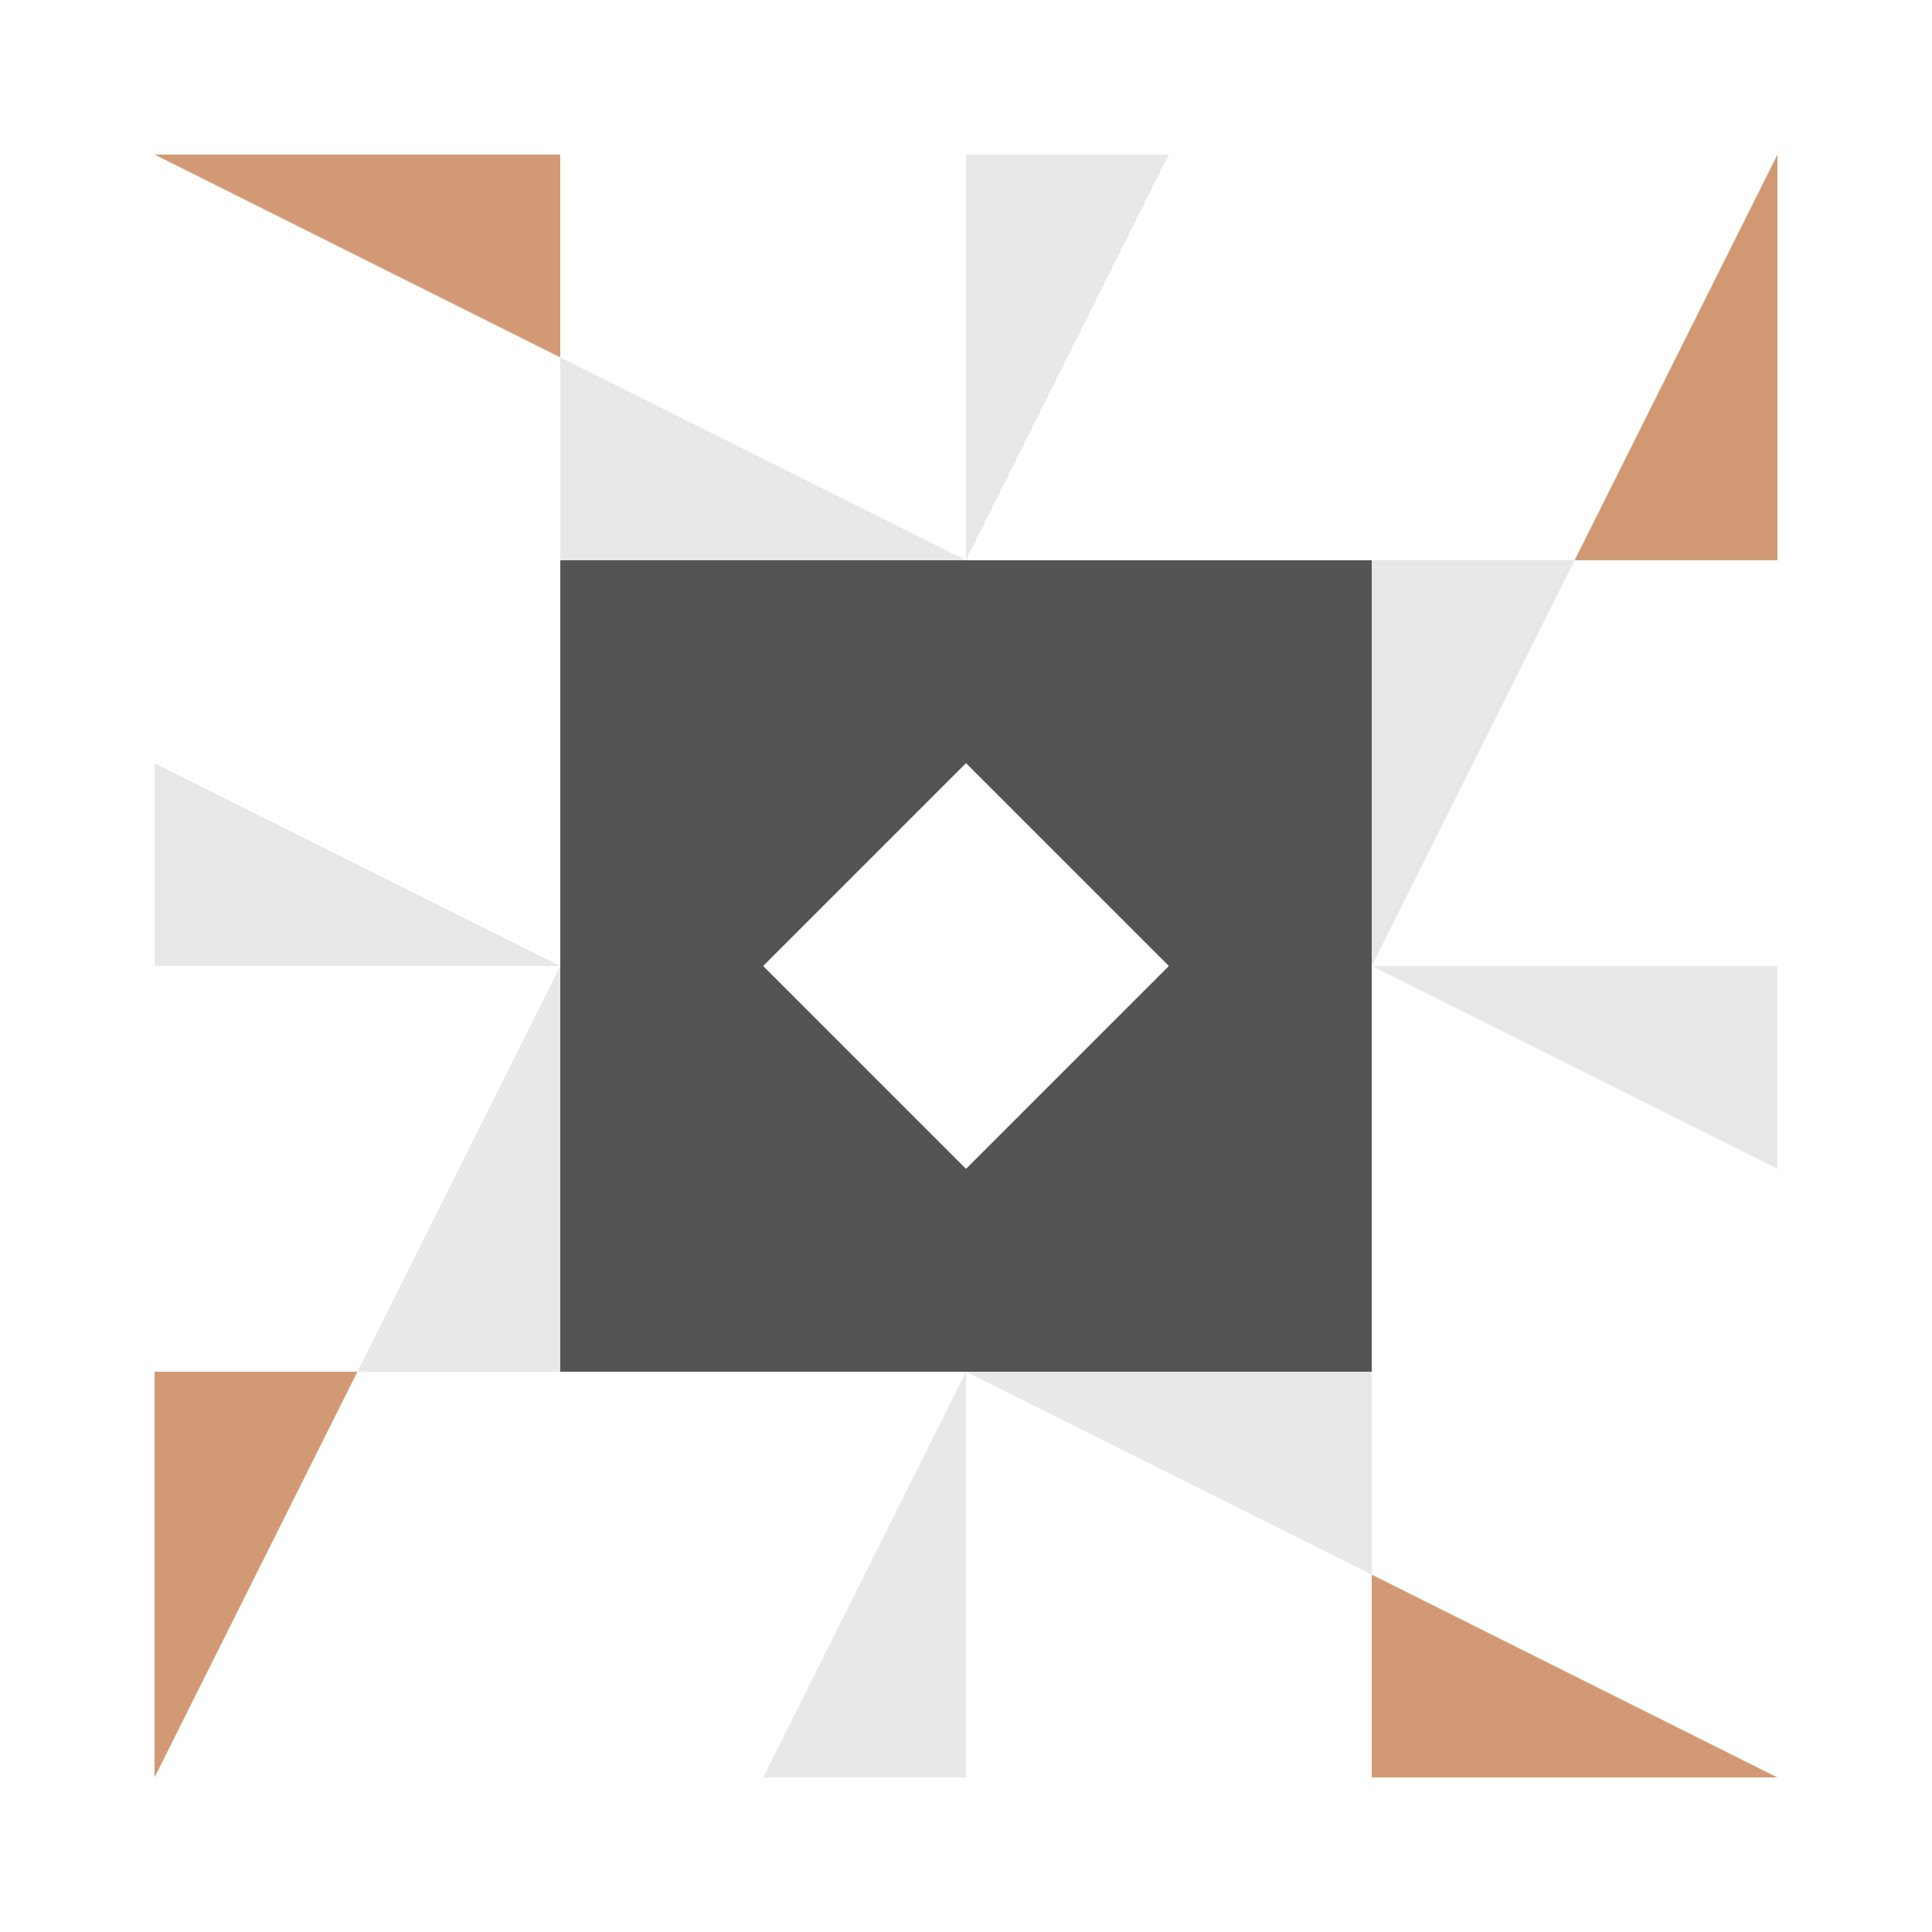 <svg xmlns="http://www.w3.org/2000/svg" width="200" height="200" viewBox="0 0 200 200"><path fill="#e8e8e8" d="M100 58L58 58L58 37ZM100 58L100 16L121 16ZM100 142L142 142L142 163ZM100 142L100 184L79 184ZM58 100L16 100L16 79ZM142 100L142 58L163 58ZM142 100L184 100L184 121ZM58 100L58 142L37 142Z"/><path fill="#d19a75" d="M16 16L58 16L58 37ZM184 16L184 58L163 58ZM184 184L142 184L142 163ZM16 184L16 142L37 142Z"/><path fill="#545454" d="M58 58L100 58L100 79L58 79ZM58 79L79 79L79 100L58 100ZM100 79L79 100L79 79ZM142 58L142 100L121 100L121 58ZM121 58L121 79L100 79L100 58ZM121 100L100 79L121 79ZM142 142L100 142L100 121L142 121ZM142 121L121 121L121 100L142 100ZM100 121L121 100L121 121ZM58 142L58 100L79 100L79 142ZM79 142L79 121L100 121L100 142ZM79 100L100 121L79 121Z"/></svg>